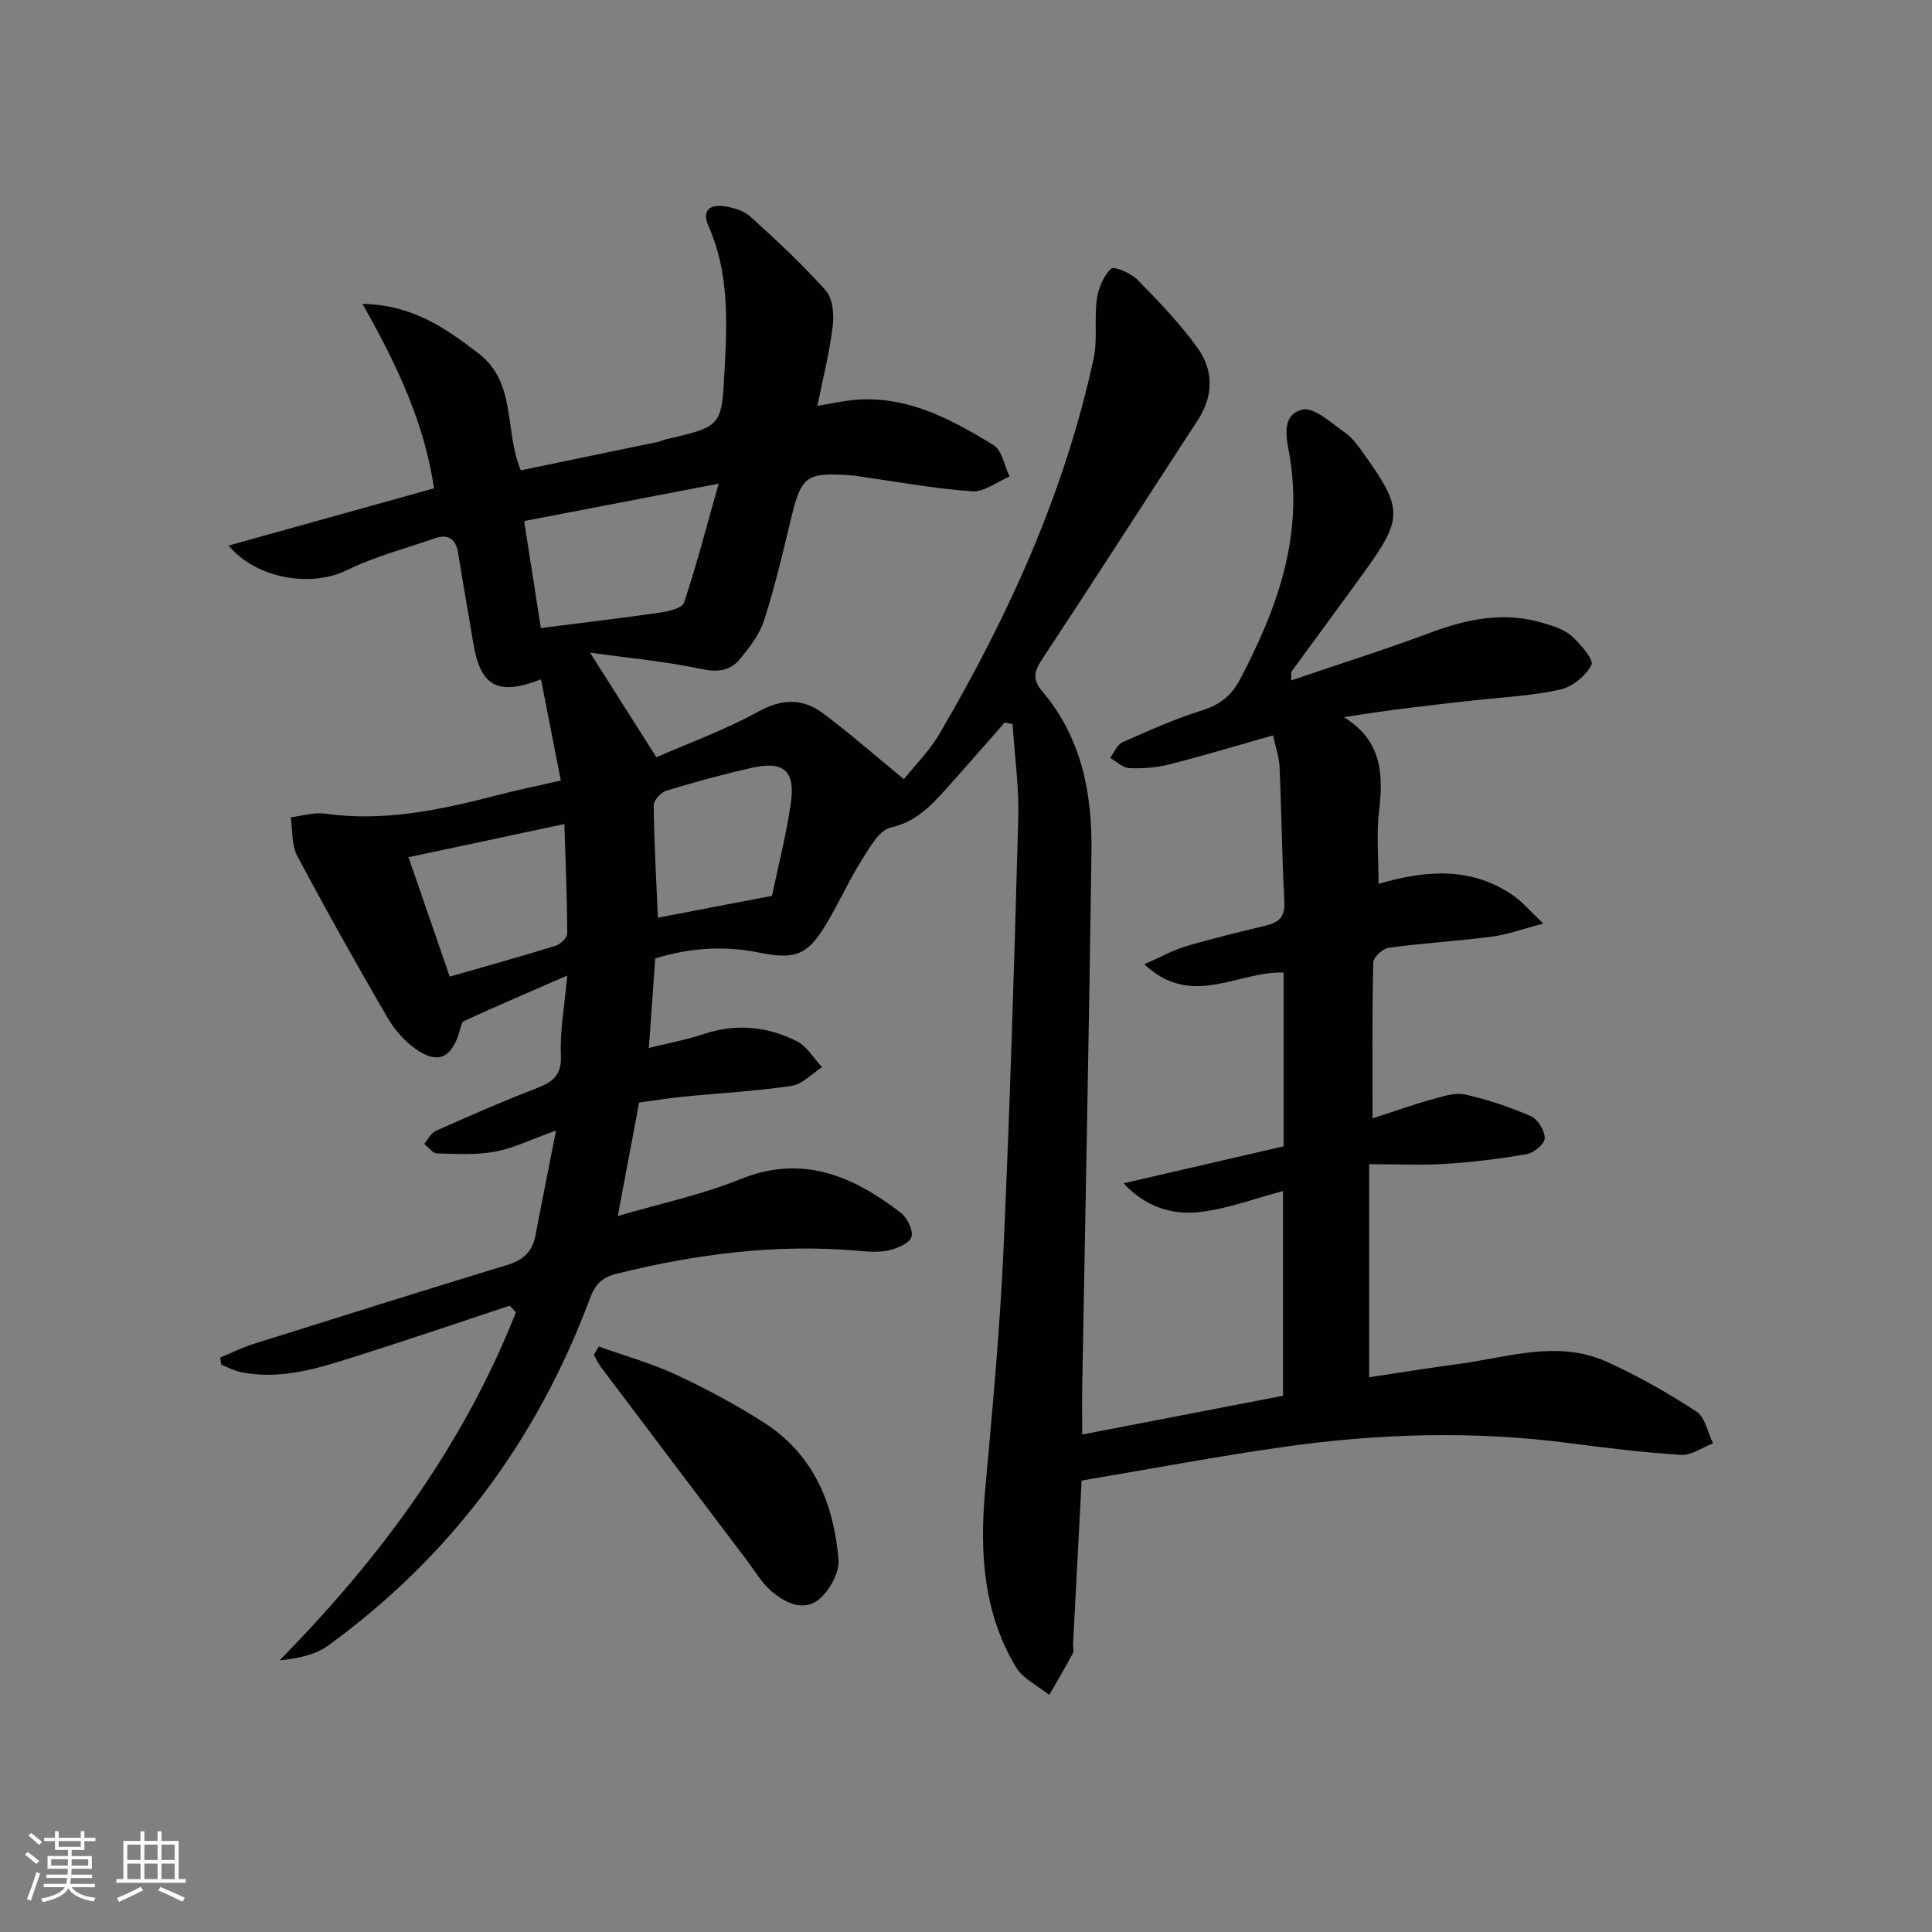 <svg enable-background="new 0 0 400 400" viewBox="0 0 400 400" xmlns="http://www.w3.org/2000/svg"><rect x="0" y="0" width="400" height="400" fill="#808080" stroke="none"/><path d="m169.23 84.04c2.35-.41 4.24-.81 6.16-1.07 11.49-1.58 21.07 3.51 30.3 9.18 1.78 1.09 2.26 4.29 3.34 6.52-2.6 1.08-5.26 3.22-7.77 3.05-7.6-.52-15.14-1.93-22.7-2.99-.66-.09-1.31-.23-1.97-.28-9.81-.73-10.66-.03-12.92 9.35-1.66 6.93-3.3 13.89-5.48 20.67-.93 2.89-2.98 5.52-4.95 7.93-2.02 2.47-4.6 2.84-8.03 2.11-7.36-1.57-14.91-2.25-23.05-3.39 4.82 7.6 8.88 13.99 13.74 21.66 6.47-2.84 14.09-5.59 21.1-9.45 4.95-2.73 9.21-2.76 13.39.35 5.54 4.13 10.75 8.72 16.75 13.64 2.17-2.72 5.25-5.79 7.38-9.41 14.26-24.34 25.86-49.83 31.88-77.55.87-4 .13-8.32.69-12.42.31-2.26 1.37-4.79 2.94-6.31.59-.57 4.09.89 5.43 2.25 4.41 4.49 8.82 9.07 12.48 14.16 3.33 4.63 3.34 9.89.05 14.94-10.72 16.45-21.32 32.99-32.14 49.37-1.7 2.57-2.23 4.23-.02 6.84 8.1 9.53 10.31 21.09 10.15 33.11-.5 36.79-1.26 73.58-1.91 110.37-.06 3.13-.01 6.27-.01 10.33 14.15-2.73 27.75-5.35 41.57-8.02 0-14.48 0-28.43 0-42.39-5.6 1.48-11.19 3.59-16.95 4.32-5.97.76-11.59-1.07-16.05-5.92 11.45-2.65 22.35-5.16 33.14-7.66 0-12.38 0-24.01 0-35.97-9.38-.38-18.97 7.56-28.85-1.71 3.35-1.48 5.86-2.91 8.55-3.71 5.41-1.61 10.9-2.93 16.39-4.25 2.72-.65 4.24-1.68 4.06-4.96-.51-9.3-.59-18.62-1-27.93-.09-2.09-.83-4.14-1.35-6.55-7.42 2.1-14.38 4.21-21.42 6-2.69.68-5.58.9-8.36.78-1.34-.06-2.63-1.38-3.95-2.13.84-1.11 1.45-2.73 2.57-3.23 5.45-2.42 10.94-4.87 16.62-6.65 3.66-1.15 6.02-3.14 7.72-6.39 7.54-14.35 12.99-29.08 10.33-45.8-.55-3.44-2.19-8.78 2.5-10.01 2.42-.64 6.12 2.79 8.95 4.8 1.71 1.21 2.97 3.14 4.22 4.89 7.63 10.73 7.63 12.91-.01 23.52-5.06 7.02-10.22 13.97-15.31 20.96-.16.21-.05.62-.1 1.88 9.85-3.35 19.45-6.38 28.87-9.9 7.68-2.87 15.34-4.4 23.36-1.96 2.04.62 4.3 1.3 5.82 2.67 1.84 1.66 4.66 4.92 4.11 5.98-1.17 2.29-4.01 4.58-6.54 5.13-5.97 1.3-12.17 1.59-18.28 2.27-8.66.97-17.32 1.92-26.4 3.44 7.76 4.79 8.19 11.67 7.25 19.34-.57 4.71-.11 9.55-.11 15.16 10.31-3.04 19.58-3.41 28 2.48 1.81 1.27 3.27 3.04 6.12 5.74-4.5 1.17-7.55 2.31-10.69 2.71-7.08.91-14.23 1.33-21.31 2.29-1.23.17-3.18 1.95-3.21 3.03-.24 10.31-.15 20.62-.15 32.3 4.7-1.52 8.46-2.87 12.29-3.93 2.24-.62 4.76-1.48 6.88-1.01 4.65 1.03 9.24 2.59 13.62 4.49 1.43.62 2.86 2.98 2.86 4.56.01 1.13-2.21 3.02-3.67 3.28-5.54.98-11.15 1.65-16.76 2.02-4.94.32-9.92.07-15.91.07v44.11c5.83-.87 12.27-1.91 18.74-2.78 10.12-1.37 20.34-4.97 30.4-.44 6.45 2.91 12.67 6.46 18.6 10.32 1.81 1.18 2.33 4.33 3.45 6.58-2.21.85-4.47 2.53-6.61 2.39-7.78-.48-15.54-1.43-23.27-2.44-19.61-2.56-39.19-2-58.69.75-13.95 1.97-27.81 4.6-42.16 7.01-.61 11.62-1.19 22.72-1.77 33.81-.03.67.22 1.46-.06 1.98-1.55 2.9-3.23 5.73-4.87 8.59-2.34-1.89-5.44-3.33-6.9-5.75-6.79-11.33-7.53-23.81-6.37-36.67 1.49-16.55 3.04-33.11 3.79-49.7 1.35-29.75 2.24-59.53 3.06-89.31.18-6.51-.76-13.05-1.18-19.57-.54-.11-1.08-.21-1.63-.32-4.01 4.56-8 9.15-12.06 13.67-3.2 3.56-6.28 6.88-11.52 8.07-2.45.55-4.45 4.25-6.1 6.87-2.65 4.22-4.68 8.82-7.25 13.09-3.91 6.51-6.46 7.45-13.94 5.93-7.29-1.48-14.47-.96-21.48 1.22-.44 6.15-.86 12.04-1.32 18.53 4.07-1.01 7.79-1.7 11.35-2.88 6.71-2.23 13.2-1.6 19.33 1.51 2.09 1.06 3.46 3.53 5.17 5.35-2.09 1.34-4.06 3.53-6.3 3.87-7.39 1.1-14.88 1.49-22.32 2.23-2.96.29-5.9.77-9.24 1.21-1.39 7.36-2.75 14.63-4.43 23.51 9.05-2.66 17.46-4.42 25.29-7.6 12.91-5.25 23.35-.72 33.27 6.89 1.35 1.04 2.65 3.64 2.25 5.02-.38 1.31-2.93 2.38-4.7 2.79-2.06.47-4.32.27-6.47.08-16.9-1.46-33.43.69-49.82 4.75-3.24.8-4.52 2.29-5.62 5.23-10.93 29.29-28.87 53.4-54.21 71.8-2.67 1.94-6.25 2.63-10.02 3.03 20.95-21.27 38.1-44.59 48.95-72.07-.43-.46-.86-.91-1.29-1.37-10.48 3.47-20.93 7.05-31.46 10.37-7.89 2.49-15.83 5.15-24.33 3.36-1.35-.29-2.62-.99-3.92-1.5-.08-.49-.16-.99-.24-1.48 2.28-.94 4.5-2.06 6.84-2.8 17.56-5.53 35.12-11.03 52.73-16.42 3.23-.99 5.1-2.77 5.72-6.08 1.28-6.78 2.65-13.55 4.25-21.71-5.2 1.86-8.82 3.68-12.63 4.38-3.91.72-8.03.47-12.04.36-.89-.03-1.75-1.27-2.62-1.96.78-.92 1.38-2.26 2.38-2.7 6.83-3.04 13.67-6.05 20.64-8.73 3.4-1.3 5.48-2.6 5.28-6.92-.23-4.91.72-9.87 1.31-16.51-7.94 3.46-14.68 6.34-21.33 9.39-.63.29-.8 1.67-1.09 2.58-1.65 5.16-4.48 6.4-8.93 3.25-2.35-1.66-4.44-4.04-5.89-6.54-6.41-11.05-12.68-22.2-18.67-33.49-1.2-2.26-.93-5.29-1.34-7.96 2.37-.28 4.81-1.07 7.1-.75 12.16 1.71 23.82-.75 35.45-3.77 4.15-1.08 8.36-1.94 13.37-3.09-1.38-7.07-2.73-13.92-4.1-20.95-9.02 3.51-12.55 1.38-14.01-7.44-1.02-6.22-2.15-12.42-3.14-18.65-.47-2.97-2.02-4.08-4.86-3.1-6.1 2.12-12.44 3.76-18.19 6.59-7.29 3.59-18.58 1.9-24.49-5.09 14.42-4.02 28.23-7.87 42.55-11.86-1.96-13.23-7.49-25.29-14.83-38.19 10.41.2 17.24 5.07 24 10.23 7.96 6.08 5.32 15.91 8.79 24.24 9.41-1.95 18.95-3.92 28.48-5.91.48-.1.93-.37 1.41-.48 11.96-2.74 11.67-2.75 12.32-14.85.54-10.03.83-19.9-3.36-29.35-1.42-3.21.27-4.5 3.22-4.09 1.89.26 4.08.89 5.43 2.13 5.41 4.9 10.79 9.88 15.63 15.32 1.44 1.62 1.75 4.9 1.46 7.28-.63 5.4-1.99 10.67-3.19 16.61zm-57.25 45.99c8.64-1.1 16.68-2.04 24.69-3.2 1.77-.26 4.58-.92 4.95-2.04 2.54-7.62 4.56-15.41 7.17-24.65-14.42 2.77-27.43 5.27-40.27 7.74 1.28 8.16 2.4 15.33 3.46 22.15zm-18.87 72.17c7.95-2.28 14.98-4.23 21.94-6.39 1-.31 2.39-1.66 2.39-2.52-.03-7.34-.34-14.69-.59-22.68-11.53 2.45-21.65 4.61-32.27 6.87 2.92 8.46 5.66 16.41 8.53 24.72zm66.72-16.72c1.32-6.37 3-12.79 3.92-19.31.93-6.59-1.52-8.67-8.02-7.22-5.97 1.34-11.89 2.96-17.74 4.74-1.13.34-2.66 1.99-2.65 3.02.09 7.68.53 15.36.87 23.29 8.23-1.57 15.66-2.99 23.62-4.52z" fill="#010104"/><path d="m123.96 278.78c5.36 1.92 10.91 3.46 16.05 5.85 6.29 2.93 12.46 6.25 18.3 10 10.17 6.54 14.35 16.8 15.29 28.3.22 2.68-1.87 6.45-4.09 8.23-3.26 2.62-7.1.62-9.93-1.85-1.96-1.71-3.33-4.12-4.93-6.24-10.11-13.36-20.21-26.73-30.29-40.11-.56-.75-.94-1.64-1.4-2.47.34-.57.67-1.14 1-1.71z" fill="#010104"/><g fill="#fcfbfa"><path d="m5.17 384 .55-.58c.85.61 1.65 1.24 2.4 1.87l-.59.64c-.83-.73-1.62-1.38-2.36-1.93m1.22 9.53-.82-.34c.71-1.76 1.37-3.64 1.98-5.63.24.13.5.25.76.36-.6 1.67-1.24 3.54-1.92 5.61m-.5-13.5.57-.54c.56.44 1.31 1.06 2.26 1.87l-.64.64c-.68-.66-1.41-1.32-2.19-1.97m3.25.46h2.24v-1.36h.77v1.36h4.57v-1.36h.76v1.36h2.28v.69h-2.28v1.84h-2.64v1.26h4.18v2.64h-4.21c0 .45-.02.86-.05 1.21h4.32v.69h-4.38c-.04.34-.1.75-.19 1.22h5.15v.69h-4.82c.87 1.19 2.51 1.92 4.93 2.19-.17.31-.3.57-.37.76-2.77-.49-4.52-1.41-5.26-2.76-.56 1.26-2.3 2.23-5.24 2.9-.12-.25-.26-.48-.43-.72 2.73-.55 4.38-1.34 4.96-2.38h-4.38v-.69h4.65c.1-.38.17-.79.21-1.22h-4.32v-.69h4.4c.03-.34.05-.75.05-1.21h-4.2v-2.64h4.23v-1.26h-2.69v-1.84h-2.24zm1.46 4.46v1.29h3.45c.01-.4.02-.57.01-.53v-.32-.45h-3.46zm1.55-2.59h4.57v-1.19h-4.57zm6.11 2.59h-3.42v.77c-.01.19-.01.37-.02.53h3.44z"/><path d="m32.63 379.16h.82v1.98h3.54v7.89h1.46v.78h-14.37v-.78h1.46v-7.89h3.54v-1.98h.82v1.98h2.73zm-3.49 11.48.5.73c-1.61.82-3.28 1.63-5 2.41-.13-.27-.28-.55-.44-.82 1.75-.72 3.4-1.49 4.94-2.32m-2.78-5.55h2.73v-3.18h-2.73zm0 3.95h2.73v-3.2h-2.73zm3.54-3.95h2.73v-3.18h-2.73zm0 3.95h2.73v-3.2h-2.73zm7.89 4.68c-1.84-.92-3.51-1.7-5.02-2.32l.45-.73c1.89.8 3.57 1.55 5.04 2.23zm-1.62-11.81h-2.73v3.18h2.73zm-2.73 7.13h2.73v-3.2h-2.73z"/></g></svg>